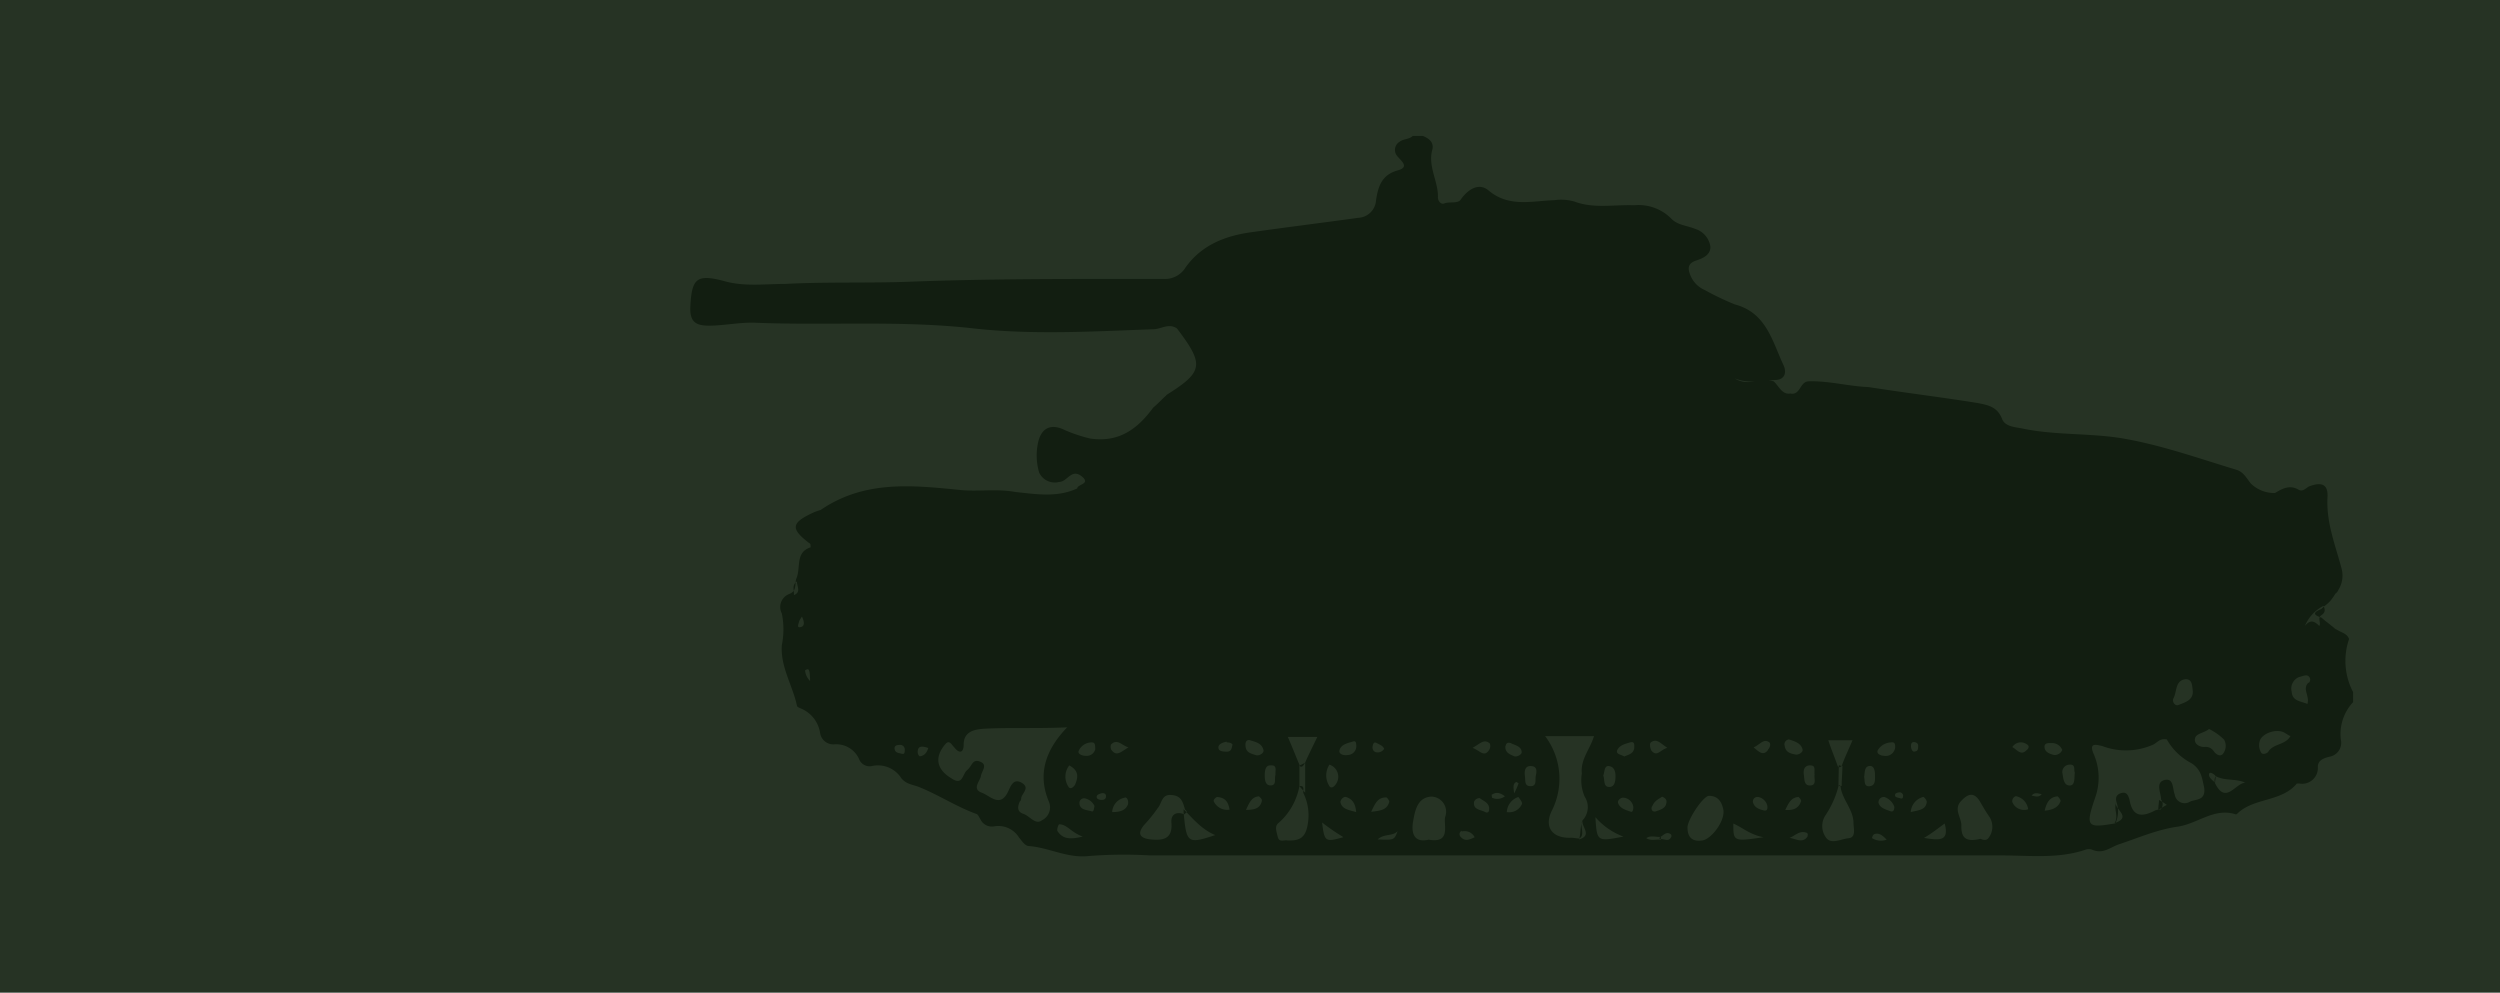 <svg xmlns="http://www.w3.org/2000/svg" viewBox="0 0 300 119.12"><defs><style>.cls-1{fill:#263324;}.cls-2{fill:#121e11;}</style></defs><title>자산 11lk</title><g id="레이어_2" data-name="레이어 2"><g id="레이어_1-2" data-name="레이어 1"><rect class="cls-1" width="300" height="119.12"/><path class="cls-2" d="M282.37,83.05v1.21a5.6,5.6,0,0,0-1.47,4.48,1.7,1.7,0,0,1-1.38,2.07c-.69.17-1.38.43-1.38,1.21a1.89,1.89,0,0,1-2.24,2c-.17,0-.35,0-.35.09-1.81,2.07-4.91,1.64-6.9,3.36-.08.09-.26.26-.34.26-2.59-.86-4.57,1.12-7,1.47s-4.57,1.29-6.9,2.07c-1.12.34-2,1.29-3.36.69a1.16,1.16,0,0,0-.78,0c-3.28,1.12-6.73.69-10.09.69H138a54.05,54.05,0,0,0-7.42.08c-2.5.26-4.66-1-7.07-1.2-.52,0-.86-.61-1.21-1a2.91,2.91,0,0,0-2.93-1.38,1.52,1.52,0,0,1-1.73-.86c-.17-.26-.26-.52-.43-.6-2.41-.87-4.48-2.25-6.81-3.2-.78-.34-1.64-.34-2.25-1.12a3.32,3.32,0,0,0-3.45-1.46,1.36,1.36,0,0,1-1.63-.87,3,3,0,0,0-2.94-1.72,1.6,1.6,0,0,1-1.72-1.38A3.79,3.79,0,0,0,96.06,85c-.17-.08-.43-.17-.43-.34-.52-2.42-2-4.66-1.81-7.25a9.48,9.48,0,0,0,0-3.79,1.67,1.67,0,0,1,.86-2.33c.95-.35.69-1.12.86-1.81.61-1.3-.17-3.19,1.73-3.8,0-.34,0-.43-.18-.52-2.24-1.72-2.15-2.41.44-3.62a6.13,6.13,0,0,1,.94-.34c5.18-3.54,10.79-3,16.56-2.42,2.25.26,4.49-.17,6.82.26,2.5.26,5,.69,7.42-.43,0-.52,1.72-.52.51-1.47s-1.72.69-2.67.69a2.07,2.07,0,0,1-2.41-1.12,7.3,7.3,0,0,1-.18-3.36c.35-2,1.56-2.59,3.28-1.73a18.24,18.24,0,0,0,3,1c3.45.52,5.69-1.12,7.59-3.71.52-.43,1-.95,1.47-1.38.25-.17-.09,0,.17-.17,4.4-2.76,4.48-3.63,1.21-7.94-1-.69-1.9.09-2.85.09-7.16.26-14.4.69-21.48-.09-8.71-1-17.51-.34-26.22-.69-1.9-.08-3.79.35-5.61.35-1.55,0-2.32-.43-2.24-2.25.17-3.36.69-4,4.06-3.1,2.41.69,4.91.34,7.33.34,4.91-.26,9.92-.08,14.83-.26,8.89-.34,17.77-.34,26.66-.34h3.88a2.89,2.89,0,0,0,2.67-1.38c1.9-2.67,4.74-3.8,7.94-4.23,4.22-.6,8.45-1.12,12.76-1.72a2.25,2.25,0,0,0,2.16-2.16c.26-1.64.69-3,2.59-3.53,1.63-.44.17-1.3-.18-1.9a1.14,1.14,0,0,1,.43-1.55c.44-.35,1.13-.26,1.56-.69h1.2c.87.34,1.38.86,1.13,1.72-.52,2,.77,3.8.69,5.69,0,.35.34.87.77.69.69-.26,1.64.09,2-.51.94-1.3,2.24-2,3.36-1,2.42,2,5.18,1.21,7.85,1.12a5.79,5.79,0,0,1,2.41.17c2.33.87,4.75.35,7.16.44a5.54,5.54,0,0,1,4.4,1.55c.78.86,1.9.86,2.93,1.29a2.62,2.62,0,0,1,1.82,2.16c0,1-.95,1.38-1.73,1.64-1,.34-1,.95-.69,1.72a3.24,3.24,0,0,0,1.73,1.81,34.05,34.05,0,0,0,3.62,1.73c3.79,1,4.48,4.4,5.86,7.33.35.78.18,1.64-.86,1.73-1.64.08-3.28.51-5-.18,1.55,1,3.1-.08,4.66.35.6.52,1,1.64,2,1.46,1.21.26,1.12-1.38,2.16-1.46,2.41-.09,4.83.6,7.24.69,4.4.69,8.71,1.21,13,1.9,1.29.25,2.41.43,3,1.89.35,1,1.64,1,2.59,1.21,3.8.78,7.85.52,11.65,1.12,4.74.78,9.31,2.42,13.88,3.8.87.26,1.21,1,1.73,1.64A4,4,0,0,0,273,59.16c.87-.52,1.73-1,2.77-.43.51.34.86-.09,1.29-.35,1.55-.6,2.33-.26,2.24,1.29-.17,3.11,1,5.87,1.73,8.72a3.26,3.26,0,0,1-.43,2.41.88.88,0,0,1-.35.43,6.39,6.39,0,0,1-.6.86,4.83,4.83,0,0,1-.78.69c-.17.18-.34.35-.43.35-1.21.52-.43.78.17,1,.35.35.86.69,1.21,1,.26.17.34.34.6.43.52.35,1.21.43,1.47,1.12A8.07,8.07,0,0,0,282.37,83.05Zm-164.32,4.4c-1,.08-2.41.26-2.41,1.9,0,1-.52,1.12-1.12.34-.35-.34-.61-1-1.12-.34-1.3,1.55-1,3,.77,4.05,1.38.95,1.3-.52,1.9-1s.6-1.38,1.55-1,.18,1.12.09,1.72-1.12,1.55.09,2c1,.35,2.24,1.9,3.19-.17.26-.52.6-1.64,1.64-1s-.09,1.29-.09,1.89a.47.47,0,0,1-.17.35c-.26.6-.35,1.21.43,1.47s1.46,1.38,2.24.77a1.73,1.73,0,0,0,.86-2.15c-1.38-3.2-.6-6.13,2.16-9C124.26,87.45,121.25,87.28,118.05,87.45Zm140.34,1.9a8,8,0,0,1-6.13.17c-.77-.17-1.63-.43-1,1a7.11,7.11,0,0,1,.17,5.17c-1.21,3.54-1,3.71,2.42,3.11a3.39,3.39,0,0,0,.17-2.42c-.17-.52-.17-1,.52-1.21s.86.35,1,.78c.34,2.07,1.46,2.16,3.1,1.29a1.37,1.37,0,0,1,.6-.08.91.91,0,0,0,.09-1.21c0-.78-.69-2,.35-2.33,1.2-.34,1,1,1.29,1.73a1.2,1.2,0,0,0,1.81.86c.69-.34,1.9-.09,1.73-1.64-.26-1.21-.35-2.24-1.56-3a7.15,7.15,0,0,1-2.93-2.84C259.16,88.57,258.91,89.09,258.39,89.35Zm-68.4,9a2.32,2.32,0,0,0,.17-2.76,4.91,4.91,0,0,1-.34-2.76c-.18-1.73,1-2.94,1.46-4.49h-5.86a8.49,8.49,0,0,1,.77,9c-.94,2,.18,3.28,2.33,3.19.35,0,.69.09,1,.09C190.33,100.13,189.39,99,190,98.32Zm48.73,2.07a2.21,2.21,0,0,0,0-2.42c-.43-.6-.77-1.21-1.12-1.81-.78-1.29-1.55-.86-2.33,0-.86,1,.17,2,.09,2.93,0,1.21.34,2,2.24,1.55C237.6,100.56,238.38,101.16,238.72,100.39Zm-31.91-3.2c-.17-.94-.61-1.72-1.73-1.72-.69,0-2.58,2.85-2.58,3.79,0,1.38.77,1.73,1.81,1.56S207,98.57,206.81,97.19ZM173.43,98a1.81,1.81,0,0,0-1.64-2.41c-1.73.08-2,1.72-2.24,3.1-.18,1.21.08,2.5,1.89,2.07C174.2,101.25,173.17,98.92,173.43,98Zm47.18-3.62a11.29,11.29,0,0,1-1.55,3.45,2.34,2.34,0,0,0,0,2.59c.6,1,1.81.26,2.76.17s.6-1.21.6-1.81c0-1.64-1.38-2.85-1.55-4.4C220.78,94.18,220.7,94.18,220.61,94.35Zm-78.23,3.1c.08-.08,0-.17-.18-.34-.25-.86-.43-1.64-1.55-1.73-1.29-.17-1.21,1-1.72,1.56A17.46,17.46,0,0,1,137.29,99c-.78.95-.61,1.55.69,1.72,1.55.17,2.76,0,2.59-2-.09-1,.6-1.38,1.55-1Zm13.54-3.1a7.72,7.72,0,0,1-2.42,4.31c-.6.43-.34,1-.17,1.73s.78.34,1.12.43c1.56.08,2.25-.35,2.5-2.07a6.05,6.05,0,0,0-.51-3.54C156.26,95,156.7,94.18,155.92,94.35Zm.69-2.85c.43-1,.95-2,1.47-3.1h-3.54c.52,1.2,1,2.41,1.47,3.53C156.26,92.11,156.44,91.85,156.61,91.5Zm106.78-2.84c-.09.6.6,1,1.21.94a1.15,1.15,0,0,1,1,.44c.26.43.78.77,1.12.43a1.54,1.54,0,0,0,.18-1.73,6.76,6.76,0,0,0-1.81-1.29C264.43,88,263.48,88,263.39,88.66ZM274.26,88c-.95-.69-2.93,0-3.11,1a1.68,1.68,0,0,0,.18,1.29c.17.35.77.09.86-.08.6-1,2.07-.78,2.67-1.9C274.69,88.31,274.52,88.14,274.26,88ZM145.83,100.21c-1.64-.69-2.59-1.89-3.8-3.1v.34C142.38,101.16,142.46,101.33,145.83,100.21ZM262.27,81.5c-1.29.17-1,1.46-1.47,2.33-.17.34.18.94.61.77.86-.34,1.81-.6,1.72-1.72C263.05,82.19,263.05,81.5,262.27,81.5ZM221,91.93c.35-1,.87-2.07,1.3-3.1H219.4c.35,1.12.78,2.07,1.12,3.1C220.7,92.11,220.78,92.11,221,91.93Zm56.07-10a.53.53,0,0,0-.17-.86c-.26-.09-.61.08-1,.17A1.49,1.49,0,0,0,275,83c.08,1.12,1,1.12,1.89,1.47C277.19,83.48,276.24,82.7,277,81.93ZM265.81,94c1.29,2.59,2.41,0,3.62-.08-1.12-.52-2.42-.18-3.54-.78A1,1,0,0,0,265.81,94Zm-71,6.39a8.18,8.18,0,0,1-3.36-2.33C191.63,101,191.63,101,194.82,100.39Zm53.48-8.63a.88.88,0,0,0-.78,1.12c.09.61.17,1.38.86,1.38s.52-1,.61-1.55C248.81,92.45,249.16,91.67,248.3,91.76ZM208,98.83c0,2.16,0,2.16,3.62,1.64C209.91,100.13,209.05,99.26,208,98.83Zm-15-4.4c.77.09.86-.69.86-1.29s-.17-1.12-.78-1.21-.51.78-.69,1.12C192.58,93.57,192.4,94.35,193,94.43Zm-33.47-.08c.26.34.61,0,.78-.26a1.52,1.52,0,0,0-.78-2.33A2.36,2.36,0,0,0,159.54,94.35Zm-31.31.08c.26.35.61,0,.78-.25.43-1,.43-1.73-.69-2.33A2.19,2.19,0,0,0,128.23,94.43Zm-1.12,4.49c-.09,0-.34.69-.17.86.6.86,1.38,1,3,.61C128.49,99.87,128.06,98.92,127.11,98.92Zm56.58-7c-.69,0-.77.61-.69,1.21s-.08,1.21.69,1.21.52-.78.61-1.21S184.56,91.93,183.69,91.93Zm47.18,8.63c1.73.26,3.11.52,2.5-1.73C232.51,99.44,231.82,100,230.87,100.56Zm-6.47-6.21c.69-.09.61-.78.61-1.3s-.09-1.2-.69-1.12-.52.78-.61,1.3C223.8,93.74,223.63,94.43,224.4,94.35Zm-7.15-2.5c-.69,0-.87.51-.78,1.12s0,1.38.86,1.29c.69-.08.35-.86.43-1.29C217.68,92.45,217.94,91.85,217.25,91.85Zm-64.78,0c-.6,0-.69.6-.69,1.2s.09,1.21.69,1.21c.78,0,.43-.77.6-1.29C153,92.54,153.33,91.76,152.47,91.85Zm-3-2.42c0,.86.6,1,1.29,1.21.35.09.95-.26.87-.6-.18-.87-1-1-1.64-1.21C149.54,88.74,149.45,89.09,149.45,89.43Zm64.69,0c.09.86.69,1,1.29,1.12.35.09.95-.26.87-.6-.18-.78-1-1-1.64-1.21A.6.6,0,0,0,214.14,89.43Zm-53,11a25.94,25.94,0,0,1-2.5-1.72C158.94,101,159,101.08,161.18,100.47ZM162.3,89c-.6.17-1.38.35-1.55,1-.17.51.52.69,1,.6a1.06,1.06,0,0,0,1-1.21C162.73,89.17,162.73,88.83,162.3,89Zm33.81.78c0-.35.09-.87-.51-.69s-1.3.34-1.56,1c-.08.43.43.43.87.69C195.42,90.55,196,90.47,196.11,89.78Zm30,5.86a.64.64,0,0,0-.69.69c.17.61.78.78,1.38,1,.43.17.52-.17.52-.52A1.93,1.93,0,0,0,226.13,95.64Zm-45.46-6.12c-.08.77.52,1,1,1.21.34.17.95-.18.95-.44,0-.77-.86-.86-1.3-1.12C181,89.09,180.76,89.09,180.67,89.52Zm65.64-.35c-.34,0-.95-.08-.95.43,0,.69.69.87,1.13,1a1,1,0,0,0,1-.6A1.3,1.3,0,0,0,246.31,89.17ZM278.83,72.7a4.74,4.74,0,0,0-2.24,2.41c.69-.86,1.21-.51,1.72,0,.26-.34-.26-.94.26-1.29S279,73.13,278.83,72.7ZM225.35,90c-.26.43.35.69.69.69a1.14,1.14,0,0,0,1.38-1c0-.34,0-.69-.51-.6A1.92,1.92,0,0,0,225.35,90Zm-58.65,6.3c.09-.18-.26-.61-.34-.61-1,0-1.3.61-1.82,1.73C165.67,97.28,166.44,97.19,166.7,96.25Zm10.18,0c-.09.86.77.86,1.29,1.12.26.17.52.08.52-.26.09-.78-.6-1-1.12-1.38A.67.67,0,0,0,176.88,96.25ZM131,89.09a1.69,1.69,0,0,0-1.55,1c-.17.35.34.61.86.61a1.06,1.06,0,0,0,1.12-.78C131.42,89.35,131.42,89.09,131,89.09Zm24.93,5.26c.26.26.43.52.69.77V91.5a2.81,2.81,0,0,1-.69.35Zm5.61,1.29c-.35-.08-.69.35-.69.61.17.86,1,.94,1.89,1.2C162.65,96.42,162.3,95.9,161.53,95.64ZM196,96.85a1.28,1.28,0,0,0-1.12-1.12c-.35-.09-.87.34-.69.69.25.6.86.77,1.55,1C195.94,97.45,196,97.11,196,96.85Zm-60.64-.43c.09-.35-.17-.86-.43-.69a1.85,1.85,0,0,0-1.47,1.72C134.36,97.45,135.13,97.28,135.39,96.42Zm62.88.34c-.17.43.09.69.43.61.52-.18,1.21-.35,1.29-1,.09-.34-.08-.6-.51-.77C199.05,95.9,198.53,96.07,198.27,96.76Zm-15.61-.34c.08-.17-.43-.78-.43-.78a2,2,0,0,0-1.38,1.81A1.67,1.67,0,0,0,182.66,96.42Zm48.56-.26c0-.17-.35-.6-.43-.52a2,2,0,0,0-1.47,1.81C230.36,97.19,231.13,97.19,231.22,96.16ZM198.1,89.09c-.18.17-.09.69.08,1,.69.77,1-.09,1.9-.35C199.22,89.17,198.79,88.57,198.1,89.09Zm14.06.86c.26-.26.34-.69.17-.86-.69-.52-1.12.26-1.9.6C211,90.12,211.55,90.81,212.16,90ZM242,95.56c-.26-.09-.6.34-.52.69a1.52,1.52,0,0,0,1.9.86A1.85,1.85,0,0,0,242,95.56Zm-111.78.25a.56.56,0,0,0-.69.52c0,.86.86.86,1.38,1,.34.17.34-.18.43-.61A1.65,1.65,0,0,0,130.22,95.81Zm15.87-.17c-.18,0-.52.35-.44.52a1.78,1.78,0,0,0,1.9,1C147.38,96.16,147,95.73,146.09,95.64Zm64.86,0a.54.54,0,0,0-.6.61c.17.69.77.86,1.29,1,.34.09.52-.09.43-.6A1.4,1.4,0,0,0,211,95.64Zm36.31.52c.09-.17-.34-.6-.34-.6-.87.08-1.3.6-1.56,1.72C246.4,97.19,247,96.85,247.26,96.16Zm-31.14,0c.09-.17-.34-.6-.34-.52-.86.09-1.12.69-1.55,1.55C215.26,97.28,215.87,96.94,216.12,96.16Zm-82.71-6.9c-.18.09-.18.6,0,.78.6.77,1.12.17,2-.35C134.61,89.43,134.1,88.66,133.41,89.26Zm18,6.81c.09-.17-.34-.51-.34-.51-.86.08-1.12.69-1.55,1.63C150.66,97.19,151.26,96.94,151.43,96.07Zm13.89,4.66c2,.09,2,.09,2.42-1C167.13,100.39,166.1,100,165.32,100.73ZM243.21,90c.26-.18.34-.52,0-.69a1.21,1.21,0,0,0-1.73.34C242.09,90,242.52,90.73,243.21,90Zm-64.52,0a.88.88,0,0,0,.09-.78c-.69-.6-1.13,0-2.07.52C177.65,90.12,178.09,90.9,178.69,90Zm-31.48-1c-.43.08-1,.26-1,.69s.43.51,1,.51.6-.43.69-.86C147.72,89.09,147.38,89.09,147.21,89.09Zm28.2,10.69a.45.45,0,0,0-.17.69c.52.61,1,.43,1.72.09A1.35,1.35,0,0,0,175.41,99.78Zm3.63-4.4c-.09.09,0,.26,0,.43a1.47,1.47,0,0,0,1.55-.17C180,95.12,179.55,95,179,95.38Zm37.86,5c.09-.09,0-.35-.09-.35-.86-.34-1.38.35-2.07.61C215.52,100.64,216.3,101.25,216.9,100.39ZM165.23,89.17c-.34-.17-.43,0-.51.35s.08.77.6.77a.91.91,0,0,0,.78-.43C165.92,89.43,165.49,89.35,165.23,89.17ZM190,98.32c-.43.69-.26,1.63-.52,2.41C191.28,100.21,189.47,99,190,98.32Zm-79.87-8c0,.18.17.44.26.44.6-.09.86-.52,1-1C110.46,89.43,110.12,89.6,110.12,90.29Zm114.72,9.84c-.09,0-.26.43-.18.43a2,2,0,0,0,1.73.17C225.87,100.21,225.44,99.87,224.84,100.13Zm29.06-3.8c-.26.78.35,1.64-.17,2.42C255.89,98.06,253.73,97.11,253.9,96.33ZM132.11,95.21c-.26.09-.51.17-.51.43s.34.35.6.35.52-.09.52-.43S132.46,95.12,132.11,95.21ZM108.57,90a.55.55,0,0,0-.61-.61c-.34,0-.69.09-.6.52s.43.43.77.52S108.57,90.47,108.57,90Zm119.8,5.43c0-.17-.26-.35-.34-.35-.26,0-.61.09-.61.26-.08.35.26.35.52.43S228.37,95.9,228.37,95.47Zm1.38-5.26c.43,0,.43-.35.43-.69s-.34-.43-.51-.43c-.35,0-.35.34-.35.51S229.41,90.21,229.75,90.21Zm-9.14,4.14H221c0-.78.09-1.64.09-2.42a.69.69,0,0,1-.43-.08Zm-124-13.89a2,2,0,0,0,.6,1.3C97.18,80.29,97.09,80.12,96.58,80.46Zm102.55,20.1c-.08.09,0,.17.17.17.44,0,.95.35,1.21-.26.09-.08,0-.34-.08-.34-.52-.35-.87.17-1.21.34C199.22,100.39,199.22,100.47,199.13,100.56ZM95.89,74.6c-.09.34-.35.86.34.6.35-.17.26-.69,0-1.21C96,74.34,95.89,74.51,95.89,74.6Zm101.69,26c.6.34,1.12.09,1.72.17v-.34C198.7,100.47,198.1,100.21,197.58,100.56Zm62.45-4a6,6,0,0,0-.95-.6c0,.34-.09.77-.09,1.2C259.42,96.94,259.68,96.76,260,96.59Zm5.09-3.79c-.18.43.34.77.69,1.12,0-.26.08-.52.08-.78C265.72,92.88,265.2,92.62,265.12,92.8ZM182.23,94l-.26-.17c-.35.17-.43.43-.26,1.38C182,94.61,182.14,94.26,182.23,94ZM95.63,69.77c-.61.43-.35,1-.35,1.64C96.15,71.06,95.63,70.37,95.63,69.77ZM245,95.3c-.43-.09-.86-.26-1.21.17C244.24,95.56,244.67,95.73,245,95.3Z"/></g></g></svg>